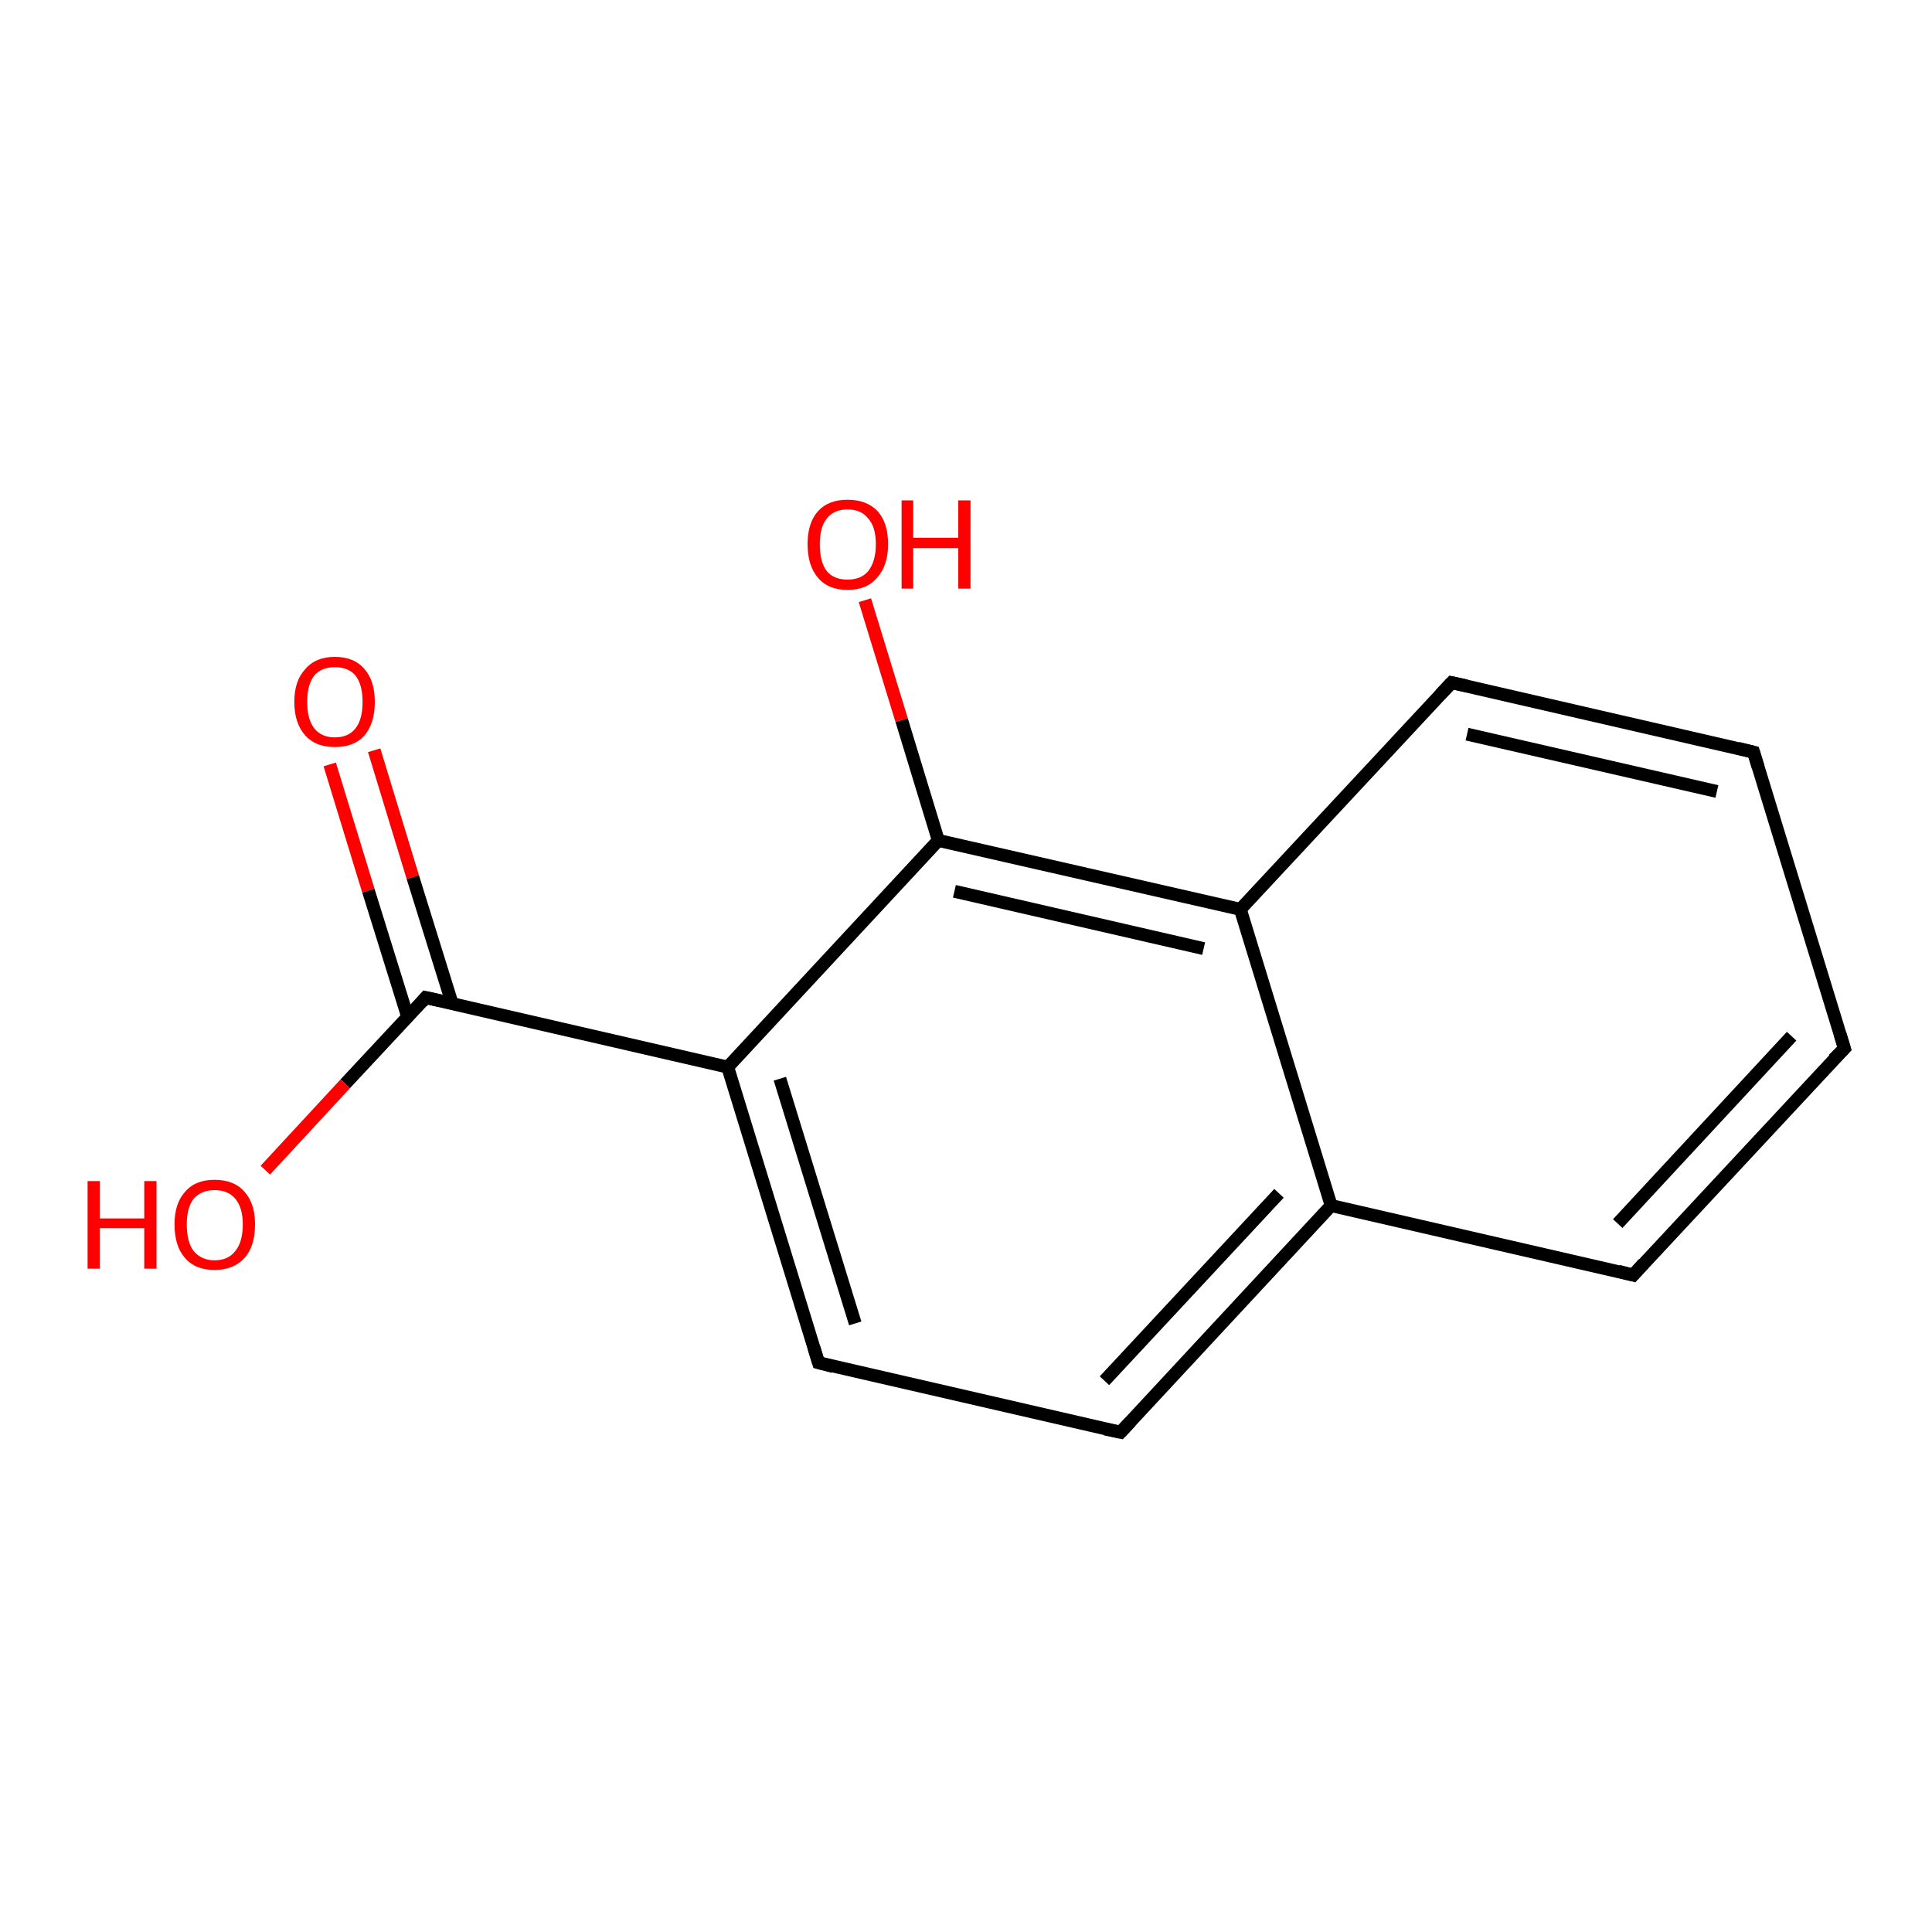 <?xml version='1.0' encoding='iso-8859-1'?>
<svg version='1.1' baseProfile='full'
              xmlns='http://www.w3.org/2000/svg'
                      xmlns:rdkit='http://www.rdkit.org/xml'
                      xmlns:xlink='http://www.w3.org/1999/xlink'
                  xml:space='preserve'
width='300px' height='300px' viewBox='0 0 300 300'>
<!-- END OF HEADER -->
<rect style='opacity:1.0;fill:#FFFFFF;stroke:none' width='300.0' height='300.0' x='0.0' y='0.0'> </rect>
<path class='bond-0 atom-0 atom-1' d='M 58.1,116.5 L 64.1,136.2' style='fill:none;fill-rule:evenodd;stroke:#FF0000;stroke-width:2.0px;stroke-linecap:butt;stroke-linejoin:miter;stroke-opacity:1' />
<path class='bond-0 atom-0 atom-1' d='M 64.1,136.2 L 70.2,155.8' style='fill:none;fill-rule:evenodd;stroke:#000000;stroke-width:2.0px;stroke-linecap:butt;stroke-linejoin:miter;stroke-opacity:1' />
<path class='bond-0 atom-0 atom-1' d='M 51.2,118.7 L 57.2,138.3' style='fill:none;fill-rule:evenodd;stroke:#FF0000;stroke-width:2.0px;stroke-linecap:butt;stroke-linejoin:miter;stroke-opacity:1' />
<path class='bond-0 atom-0 atom-1' d='M 57.2,138.3 L 63.3,157.9' style='fill:none;fill-rule:evenodd;stroke:#000000;stroke-width:2.0px;stroke-linecap:butt;stroke-linejoin:miter;stroke-opacity:1' />
<path class='bond-1 atom-1 atom-2' d='M 66.1,154.9 L 53.6,168.3' style='fill:none;fill-rule:evenodd;stroke:#000000;stroke-width:2.0px;stroke-linecap:butt;stroke-linejoin:miter;stroke-opacity:1' />
<path class='bond-1 atom-1 atom-2' d='M 53.6,168.3 L 41.2,181.7' style='fill:none;fill-rule:evenodd;stroke:#FF0000;stroke-width:2.0px;stroke-linecap:butt;stroke-linejoin:miter;stroke-opacity:1' />
<path class='bond-2 atom-1 atom-3' d='M 66.1,154.9 L 113.0,165.7' style='fill:none;fill-rule:evenodd;stroke:#000000;stroke-width:2.0px;stroke-linecap:butt;stroke-linejoin:miter;stroke-opacity:1' />
<path class='bond-3 atom-3 atom-4' d='M 113.0,165.7 L 127.1,211.6' style='fill:none;fill-rule:evenodd;stroke:#000000;stroke-width:2.0px;stroke-linecap:butt;stroke-linejoin:miter;stroke-opacity:1' />
<path class='bond-3 atom-3 atom-4' d='M 121.1,167.5 L 132.8,205.5' style='fill:none;fill-rule:evenodd;stroke:#000000;stroke-width:2.0px;stroke-linecap:butt;stroke-linejoin:miter;stroke-opacity:1' />
<path class='bond-4 atom-4 atom-5' d='M 127.1,211.6 L 174.0,222.4' style='fill:none;fill-rule:evenodd;stroke:#000000;stroke-width:2.0px;stroke-linecap:butt;stroke-linejoin:miter;stroke-opacity:1' />
<path class='bond-5 atom-5 atom-6' d='M 174.0,222.4 L 206.7,187.2' style='fill:none;fill-rule:evenodd;stroke:#000000;stroke-width:2.0px;stroke-linecap:butt;stroke-linejoin:miter;stroke-opacity:1' />
<path class='bond-5 atom-5 atom-6' d='M 171.5,214.4 L 198.6,185.3' style='fill:none;fill-rule:evenodd;stroke:#000000;stroke-width:2.0px;stroke-linecap:butt;stroke-linejoin:miter;stroke-opacity:1' />
<path class='bond-6 atom-6 atom-7' d='M 206.7,187.2 L 253.6,198.0' style='fill:none;fill-rule:evenodd;stroke:#000000;stroke-width:2.0px;stroke-linecap:butt;stroke-linejoin:miter;stroke-opacity:1' />
<path class='bond-7 atom-7 atom-8' d='M 253.6,198.0 L 286.4,162.8' style='fill:none;fill-rule:evenodd;stroke:#000000;stroke-width:2.0px;stroke-linecap:butt;stroke-linejoin:miter;stroke-opacity:1' />
<path class='bond-7 atom-7 atom-8' d='M 251.2,190.0 L 278.2,160.9' style='fill:none;fill-rule:evenodd;stroke:#000000;stroke-width:2.0px;stroke-linecap:butt;stroke-linejoin:miter;stroke-opacity:1' />
<path class='bond-8 atom-8 atom-9' d='M 286.4,162.8 L 272.3,116.8' style='fill:none;fill-rule:evenodd;stroke:#000000;stroke-width:2.0px;stroke-linecap:butt;stroke-linejoin:miter;stroke-opacity:1' />
<path class='bond-9 atom-9 atom-10' d='M 272.3,116.8 L 225.4,106.0' style='fill:none;fill-rule:evenodd;stroke:#000000;stroke-width:2.0px;stroke-linecap:butt;stroke-linejoin:miter;stroke-opacity:1' />
<path class='bond-9 atom-9 atom-10' d='M 266.6,122.9 L 227.8,114.0' style='fill:none;fill-rule:evenodd;stroke:#000000;stroke-width:2.0px;stroke-linecap:butt;stroke-linejoin:miter;stroke-opacity:1' />
<path class='bond-10 atom-10 atom-11' d='M 225.4,106.0 L 192.6,141.2' style='fill:none;fill-rule:evenodd;stroke:#000000;stroke-width:2.0px;stroke-linecap:butt;stroke-linejoin:miter;stroke-opacity:1' />
<path class='bond-11 atom-11 atom-12' d='M 192.6,141.2 L 145.7,130.5' style='fill:none;fill-rule:evenodd;stroke:#000000;stroke-width:2.0px;stroke-linecap:butt;stroke-linejoin:miter;stroke-opacity:1' />
<path class='bond-11 atom-11 atom-12' d='M 186.9,147.3 L 148.2,138.4' style='fill:none;fill-rule:evenodd;stroke:#000000;stroke-width:2.0px;stroke-linecap:butt;stroke-linejoin:miter;stroke-opacity:1' />
<path class='bond-12 atom-12 atom-13' d='M 145.7,130.5 L 140.0,111.8' style='fill:none;fill-rule:evenodd;stroke:#000000;stroke-width:2.0px;stroke-linecap:butt;stroke-linejoin:miter;stroke-opacity:1' />
<path class='bond-12 atom-12 atom-13' d='M 140.0,111.8 L 134.3,93.2' style='fill:none;fill-rule:evenodd;stroke:#FF0000;stroke-width:2.0px;stroke-linecap:butt;stroke-linejoin:miter;stroke-opacity:1' />
<path class='bond-13 atom-11 atom-6' d='M 192.6,141.2 L 206.7,187.2' style='fill:none;fill-rule:evenodd;stroke:#000000;stroke-width:2.0px;stroke-linecap:butt;stroke-linejoin:miter;stroke-opacity:1' />
<path class='bond-14 atom-12 atom-3' d='M 145.7,130.5 L 113.0,165.7' style='fill:none;fill-rule:evenodd;stroke:#000000;stroke-width:2.0px;stroke-linecap:butt;stroke-linejoin:miter;stroke-opacity:1' />
<path d='M 65.5,155.6 L 66.1,154.9 L 68.4,155.4' style='fill:none;stroke:#000000;stroke-width:2.0px;stroke-linecap:butt;stroke-linejoin:miter;stroke-opacity:1;' />
<path d='M 126.4,209.3 L 127.1,211.6 L 129.4,212.2' style='fill:none;stroke:#000000;stroke-width:2.0px;stroke-linecap:butt;stroke-linejoin:miter;stroke-opacity:1;' />
<path d='M 171.6,221.9 L 174.0,222.4 L 175.6,220.7' style='fill:none;stroke:#000000;stroke-width:2.0px;stroke-linecap:butt;stroke-linejoin:miter;stroke-opacity:1;' />
<path d='M 251.3,197.4 L 253.6,198.0 L 255.2,196.2' style='fill:none;stroke:#000000;stroke-width:2.0px;stroke-linecap:butt;stroke-linejoin:miter;stroke-opacity:1;' />
<path d='M 284.7,164.5 L 286.4,162.8 L 285.7,160.5' style='fill:none;stroke:#000000;stroke-width:2.0px;stroke-linecap:butt;stroke-linejoin:miter;stroke-opacity:1;' />
<path d='M 273.0,119.1 L 272.3,116.8 L 269.9,116.2' style='fill:none;stroke:#000000;stroke-width:2.0px;stroke-linecap:butt;stroke-linejoin:miter;stroke-opacity:1;' />
<path d='M 227.7,106.5 L 225.4,106.0 L 223.7,107.8' style='fill:none;stroke:#000000;stroke-width:2.0px;stroke-linecap:butt;stroke-linejoin:miter;stroke-opacity:1;' />
<path class='atom-0' d='M 45.7 109.0
Q 45.7 105.7, 47.4 103.9
Q 49.0 102.0, 52.0 102.0
Q 55.0 102.0, 56.6 103.9
Q 58.2 105.7, 58.2 109.0
Q 58.2 112.3, 56.6 114.2
Q 55.0 116.0, 52.0 116.0
Q 49.0 116.0, 47.4 114.2
Q 45.7 112.3, 45.7 109.0
M 52.0 114.5
Q 54.1 114.5, 55.2 113.1
Q 56.3 111.7, 56.3 109.0
Q 56.3 106.3, 55.2 104.9
Q 54.1 103.6, 52.0 103.6
Q 49.9 103.6, 48.8 104.9
Q 47.7 106.3, 47.7 109.0
Q 47.7 111.7, 48.8 113.1
Q 49.9 114.5, 52.0 114.5
' fill='#FF0000'/>
<path class='atom-2' d='M 13.6 183.4
L 15.5 183.4
L 15.5 189.2
L 22.4 189.2
L 22.4 183.4
L 24.3 183.4
L 24.3 197.0
L 22.4 197.0
L 22.4 190.7
L 15.5 190.7
L 15.5 197.0
L 13.6 197.0
L 13.6 183.4
' fill='#FF0000'/>
<path class='atom-2' d='M 27.1 190.1
Q 27.1 186.9, 28.7 185.1
Q 30.3 183.2, 33.3 183.2
Q 36.4 183.2, 38.0 185.1
Q 39.6 186.9, 39.6 190.1
Q 39.6 193.5, 38.0 195.3
Q 36.3 197.2, 33.3 197.2
Q 30.3 197.2, 28.7 195.3
Q 27.1 193.5, 27.1 190.1
M 33.3 195.7
Q 35.4 195.7, 36.5 194.3
Q 37.7 192.9, 37.7 190.1
Q 37.7 187.5, 36.5 186.1
Q 35.4 184.8, 33.3 184.8
Q 31.3 184.8, 30.1 186.1
Q 29.0 187.5, 29.0 190.1
Q 29.0 192.9, 30.1 194.3
Q 31.3 195.7, 33.3 195.7
' fill='#FF0000'/>
<path class='atom-13' d='M 125.4 84.5
Q 125.4 81.2, 127.0 79.4
Q 128.6 77.6, 131.6 77.6
Q 134.6 77.6, 136.3 79.4
Q 137.9 81.2, 137.9 84.5
Q 137.9 87.8, 136.2 89.7
Q 134.6 91.6, 131.6 91.6
Q 128.6 91.6, 127.0 89.7
Q 125.4 87.8, 125.4 84.5
M 131.6 90.0
Q 133.7 90.0, 134.8 88.7
Q 136.0 87.2, 136.0 84.5
Q 136.0 81.8, 134.8 80.5
Q 133.7 79.1, 131.6 79.1
Q 129.5 79.1, 128.4 80.5
Q 127.3 81.8, 127.3 84.5
Q 127.3 87.3, 128.4 88.7
Q 129.5 90.0, 131.6 90.0
' fill='#FF0000'/>
<path class='atom-13' d='M 140.0 77.7
L 141.8 77.7
L 141.8 83.5
L 148.8 83.5
L 148.8 77.7
L 150.7 77.7
L 150.7 91.4
L 148.8 91.4
L 148.8 85.1
L 141.8 85.1
L 141.8 91.4
L 140.0 91.4
L 140.0 77.7
' fill='#FF0000'/>
</svg>

